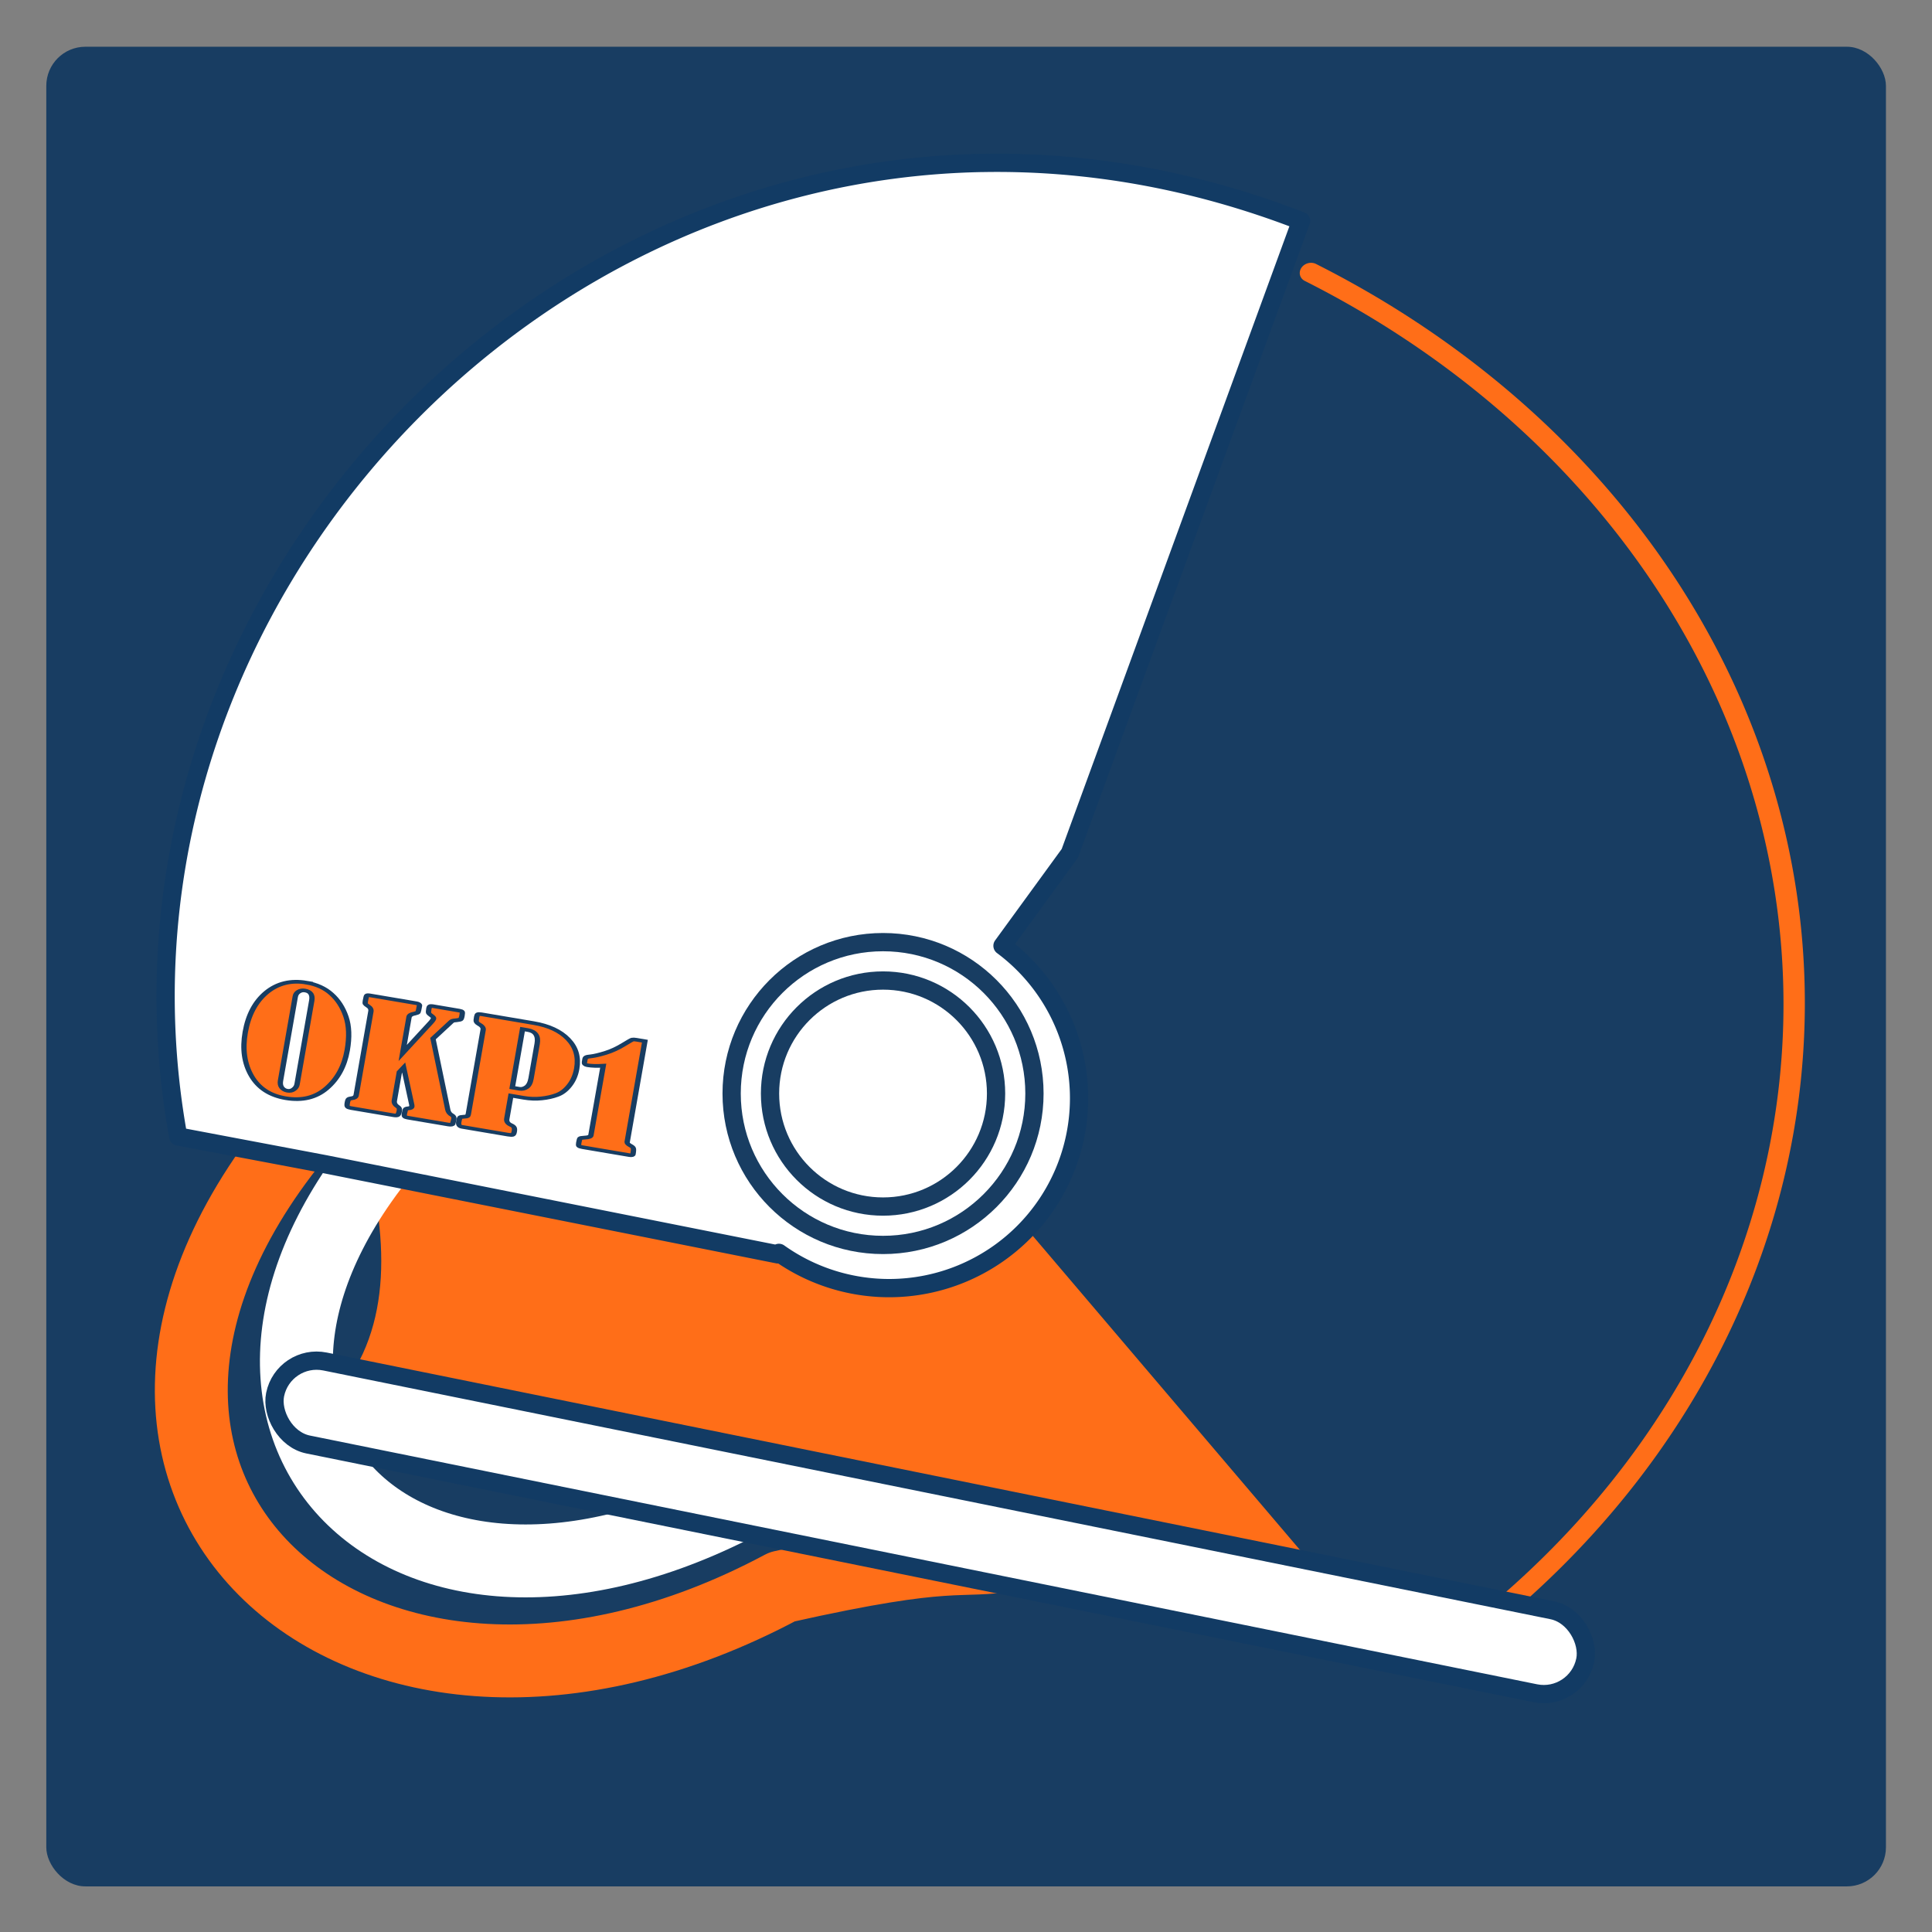 <?xml version="1.0" encoding="UTF-8" standalone="no"?>
<svg
   xmlns:dc="http://purl.org/dc/elements/1.1/"
   xmlns:cc="http://creativecommons.org/ns#"
   xmlns:rdf="http://www.w3.org/1999/02/22-rdf-syntax-ns#"
   xmlns:svg="http://www.w3.org/2000/svg"
   xmlns="http://www.w3.org/2000/svg"
   xmlns:sodipodi="http://sodipodi.sourceforge.net/DTD/sodipodi-0.dtd"
   xmlns:inkscape="http://www.inkscape.org/namespaces/inkscape"
   inkscape:export-ydpi="96"
   inkscape:export-xdpi="96"
   inkscape:export-filename="Z:\Projects\github\OKP1Stationeers\icon.png"
   sodipodi:docname="icon.svg"
   inkscape:version="1.0 (4035a4fb49, 2020-05-01)"
   id="svg4562"
   version="1.1"
   viewBox="0 0 67.733 67.733"
   height="256"
   width="256">
  <rect x="0" y="0" width="67.733" height="67.733" fill="#808080" stroke="none"/>
  <defs
     id="defs4556" />
  <sodipodi:namedview
     inkscape:document-rotation="0"
     units="px"
     inkscape:window-maximized="1"
     inkscape:window-y="732"
     inkscape:window-x="-8"
     inkscape:window-height="996"
     inkscape:window-width="1920"
     showgrid="false"
     inkscape:current-layer="layer1"
     inkscape:document-units="mm"
     inkscape:cy="108.987"
     inkscape:cx="102.50652"
     inkscape:zoom="1.4"
     inkscape:pageshadow="2"
     inkscape:pageopacity="0.0"
     borderopacity="1.0"
     bordercolor="#666666"
     pagecolor="#ffffff"
     id="base" />
  <g
     transform="translate(0,-229.267)"
     id="layer1"
     inkscape:groupmode="layer"
     inkscape:label="Layer 1">
    <g
       transform="matrix(2.416,0,0,2.416,-49.973,-371.06)"
       id="g917">
      <rect
         style="opacity:1;fill:#183d62;fill-opacity:1;stroke:none;stroke-width:1.058;stroke-linecap:square;stroke-linejoin:round;stroke-miterlimit:4;stroke-dasharray:none;stroke-opacity:1"
         id="rect888"
         width="26.695"
         height="26.695"
         x="21.356"
         y="249.158"
         ry="0.567" />
      <path
         id="rect877"
         style="opacity:1;fill:#ff6e18;fill-opacity:1;stroke:none;stroke-width:0.265;stroke-linecap:round;stroke-linejoin:round;stroke-miterlimit:4;stroke-dasharray:none;stroke-opacity:1"
         d="m 25.927,264.969 9.379,1.016 4.772,5.609 -14.481,-2.906 c 0.781,-0.957 0.743,-2.259 0.331,-3.719 z"
         sodipodi:nodetypes="ccccc" />
      <path
         style="fill:none;stroke:#ff6e18;stroke-width:1.058;stroke-linecap:round;stroke-linejoin:round;stroke-miterlimit:4;stroke-dasharray:none;stroke-opacity:1"
         d="m 25.183,264.726 c -4.561,5.258 0.701,10.065 6.851,6.78 2.544,-0.571 2.518,-0.328 3.355,-0.472"
         id="path884"
         sodipodi:nodetypes="ccc" />
      <path
         sodipodi:nodetypes="cc"
         id="path886"
         d="m 26.553,264.844 c -3.75,4.125 -0.218,7.987 4.748,5.504"
         style="fill:none;stroke:#ffffff;stroke-width:1.058;stroke-linecap:square;stroke-linejoin:round;stroke-miterlimit:4;stroke-dasharray:none;stroke-opacity:1" />
      <path
         id="rect862"
         style="opacity:1;fill:#ffffff;stroke:#123b64;stroke-width:1;stroke-linecap:round;stroke-linejoin:round;stroke-miterlimit:4;stroke-dasharray:none;stroke-opacity:1"
         d="M 131.879,81.422 C 104.714,81.906 82.92,107.653 87.812,134.732 l 8.035,1.518 24.799,4.938 0.061,-0.082 a 10.402,10.402 0 0 0 6.033,1.93 10.402,10.402 0 0 0 10.402,-10.4 10.402,10.402 0 0 0 -4.193,-8.346 l 3.688,-5.064 12.66,-34.625 c -5.91,-2.29 -11.78,-3.278 -17.418,-3.178 z"
         transform="matrix(0.265,0,0,0.265,0,229.267)" />
      <circle
         style="opacity:1;fill:#ffffff;stroke:#183d62;stroke-width:0.265;stroke-linecap:round;stroke-linejoin:round;stroke-miterlimit:4;stroke-dasharray:none;stroke-opacity:1"
         id="path871"
         cx="33.498"
         cy="264.348"
         r="2.197" />
      <circle
         r="1.64"
         cy="264.348"
         cx="33.498"
         id="circle873"
         style="opacity:1;fill:#ffffff;stroke:#183d62;stroke-width:0.265;stroke-linecap:round;stroke-linejoin:round;stroke-miterlimit:4;stroke-dasharray:none;stroke-opacity:1" />
      <path
         style="opacity:1;fill:none;stroke:#ff6e18;stroke-width:0.295;stroke-linecap:round;stroke-linejoin:round;stroke-miterlimit:4;stroke-dasharray:none;stroke-opacity:1"
         id="path875"
         sodipodi:type="arc"
         sodipodi:cx="-221.71049"
         sodipodi:cy="173.63956"
         sodipodi:rx="12.723628"
         sodipodi:ry="13.618027"
         sodipodi:start="0"
         sodipodi:end="1.8288233"
         sodipodi:open="true"
         sodipodi:arc-type="arc"
         d="m -208.987,173.64 a 12.724,13.618 0 0 1 -4.959,10.788 12.724,13.618 0 0 1 -11.011,2.379"
         transform="matrix(0.552,-0.834,0.893,0.45,0,0)" />
      <rect
         style="opacity:1;fill:#ffffff;fill-opacity:1;stroke:#123b64;stroke-width:0.265;stroke-linecap:round;stroke-linejoin:round;stroke-miterlimit:4;stroke-dasharray:none;stroke-opacity:1"
         id="rect880"
         width="19.398"
         height="1.229"
         x="77.565"
         y="257.845"
         ry="0.614"
         transform="rotate(11.458)" />
      <g
         aria-label="OKP1"
         transform="matrix(1.193,0.202,-0.143,0.814,0,0)"
         id="text892"
         style="font-style:normal;font-variant:normal;font-weight:normal;font-stretch:normal;font-size:2.546px;line-height:1.25;font-family:sans-serif;-inkscape-font-specification:sans-serif;letter-spacing:0px;word-spacing:0px;fill:#ff6e18;fill-opacity:1;stroke:#183d62;stroke-width:0.064;stroke-opacity:1">
        <path
           d="m 58.031,308.375 q 0.183,0 0.316,0.123 0.134,0.122 0.219,0.348 0.085,0.226 0.085,0.58 0,0.425 -0.165,0.718 -0.164,0.292 -0.464,0.292 -0.285,0 -0.449,-0.286 -0.164,-0.286 -0.164,-0.738 0,-0.464 0.168,-0.751 0.169,-0.287 0.455,-0.287 z m 0.098,0.295 q 0,-0.155 -0.101,-0.155 -0.042,0 -0.072,0.038 -0.03,0.038 -0.03,0.095 v 1.5 q 0,0.076 0.03,0.116 0.03,0.038 0.071,0.038 0.046,0 0.073,-0.043 0.029,-0.043 0.029,-0.097 z"
           style="font-style:normal;font-variant:normal;font-weight:normal;font-stretch:normal;font-family:'Bernard MT Condensed';-inkscape-font-specification:'Bernard MT Condensed, ';fill:#ff6e18;fill-opacity:1;stroke:#183d62;stroke-width:0.064;stroke-opacity:1"
           id="path894" />
        <path
           d="m 59.64,308.973 0.322,1.187 q 0.016,0.061 0.062,0.083 0.03,0.015 0.03,0.067 0,0.006 -0.004,0.075 -0.004,0.03 -0.052,0.03 H 59.503 q -0.027,0 -0.036,-0.01 -0.009,-0.01 -0.009,-0.055 0,-0.007 0.003,-0.065 0.004,-0.022 0.03,-0.032 0.04,-0.014 0.04,-0.046 0,-0.009 -0.003,-0.021 l -0.174,-0.626 -0.042,0.093 v 0.507 q 0,0.063 0.056,0.097 0.024,0.014 0.024,0.062 0,0.057 -0.01,0.077 -0.01,0.019 -0.048,0.019 H 58.812 q -0.029,0 -0.04,-0.011 -0.011,-0.012 -0.011,-0.067 0,-0.055 0.009,-0.068 0.009,-0.015 0.034,-0.026 0.046,-0.019 0.046,-0.067 v -1.493 q 0,-0.056 -0.045,-0.083 -0.03,-0.019 -0.036,-0.03 -0.006,-0.012 -0.006,-0.05 0,-0.085 0.006,-0.097 0.006,-0.014 0.036,-0.014 h 0.567 q 0.04,0 0.04,0.032 0,0.101 -0.004,0.117 -0.004,0.015 -0.036,0.034 -0.06,0.031 -0.06,0.08 v 0.638 l 0.271,-0.615 q 0.022,-0.051 0.022,-0.077 0,-0.016 -0.03,-0.038 -0.032,-0.022 -0.04,-0.038 -0.006,-0.016 -0.006,-0.082 0,-0.049 0.036,-0.049 h 0.329 q 0.029,0 0.035,0.011 0.006,0.011 0.006,0.065 0,0.057 -0.009,0.07 -0.007,0.012 -0.05,0.03 -0.032,0.012 -0.041,0.02 -0.009,0.007 -0.021,0.032 z"
           style="font-style:normal;font-variant:normal;font-weight:normal;font-stretch:normal;font-family:'Bernard MT Condensed';-inkscape-font-specification:'Bernard MT Condensed, ';fill:#ff6e18;fill-opacity:1;stroke:#183d62;stroke-width:0.064;stroke-opacity:1"
           id="path896" />
        <path
           d="m 60.678,309.731 v 0.414 q 0,0.072 0.062,0.095 0.03,0.011 0.041,0.031 0.012,0.019 0.012,0.071 0,0.05 -0.014,0.062 -0.014,0.011 -0.055,0.011 H 60.162 q -0.045,0 -0.045,-0.078 0,-0.062 0.006,-0.076 0.006,-0.015 0.042,-0.026 0.032,-0.01 0.04,-0.021 0.009,-0.012 0.009,-0.041 v -1.502 q 0,-0.053 -0.066,-0.086 -0.035,-0.019 -0.036,-0.057 l -0.001,-0.058 q 0,-0.037 0.009,-0.049 0.01,-0.012 0.042,-0.012 h 0.636 q 0.275,0 0.438,0.176 0.164,0.175 0.164,0.486 0,0.175 -0.051,0.312 -0.05,0.137 -0.127,0.201 -0.076,0.065 -0.177,0.106 -0.099,0.041 -0.213,0.041 z m 0,-1.185 v 1.042 h 0.087 q 0.045,0 0.08,-0.049 0.036,-0.05 0.036,-0.164 v -0.62 q 0,-0.209 -0.139,-0.209 z"
           style="font-style:normal;font-variant:normal;font-weight:normal;font-stretch:normal;font-family:'Bernard MT Condensed';-inkscape-font-specification:'Bernard MT Condensed, ';fill:#ff6e18;fill-opacity:1;stroke:#183d62;stroke-width:0.064;stroke-opacity:1"
           id="path898" />
        <path
           d="m 61.707,308.943 q -0.112,0.038 -0.19,0.038 -0.039,0 -0.039,-0.042 v -0.05 q 0,-0.029 0.011,-0.042 0.011,-0.015 0.056,-0.032 0.06,-0.025 0.163,-0.101 0.103,-0.076 0.201,-0.203 0.076,-0.098 0.089,-0.106 0.014,-0.009 0.047,-0.009 h 0.103 v 1.799 q 0,0.027 0.042,0.049 0.036,0.017 0.043,0.037 0.009,0.019 0.009,0.101 0,0.032 -0.043,0.032 h -0.569 q -0.036,0 -0.045,-0.011 -0.007,-0.011 -0.007,-0.055 0,-0.062 0.006,-0.077 0.007,-0.015 0.052,-0.029 0.07,-0.021 0.07,-0.061 z"
           style="font-style:normal;font-variant:normal;font-weight:normal;font-stretch:normal;font-family:'Bernard MT Condensed';-inkscape-font-specification:'Bernard MT Condensed, ';fill:#ff6e18;fill-opacity:1;stroke:#183d62;stroke-width:0.064;stroke-opacity:1"
           id="path900" />
      </g>
    </g>
  </g>
</svg>

